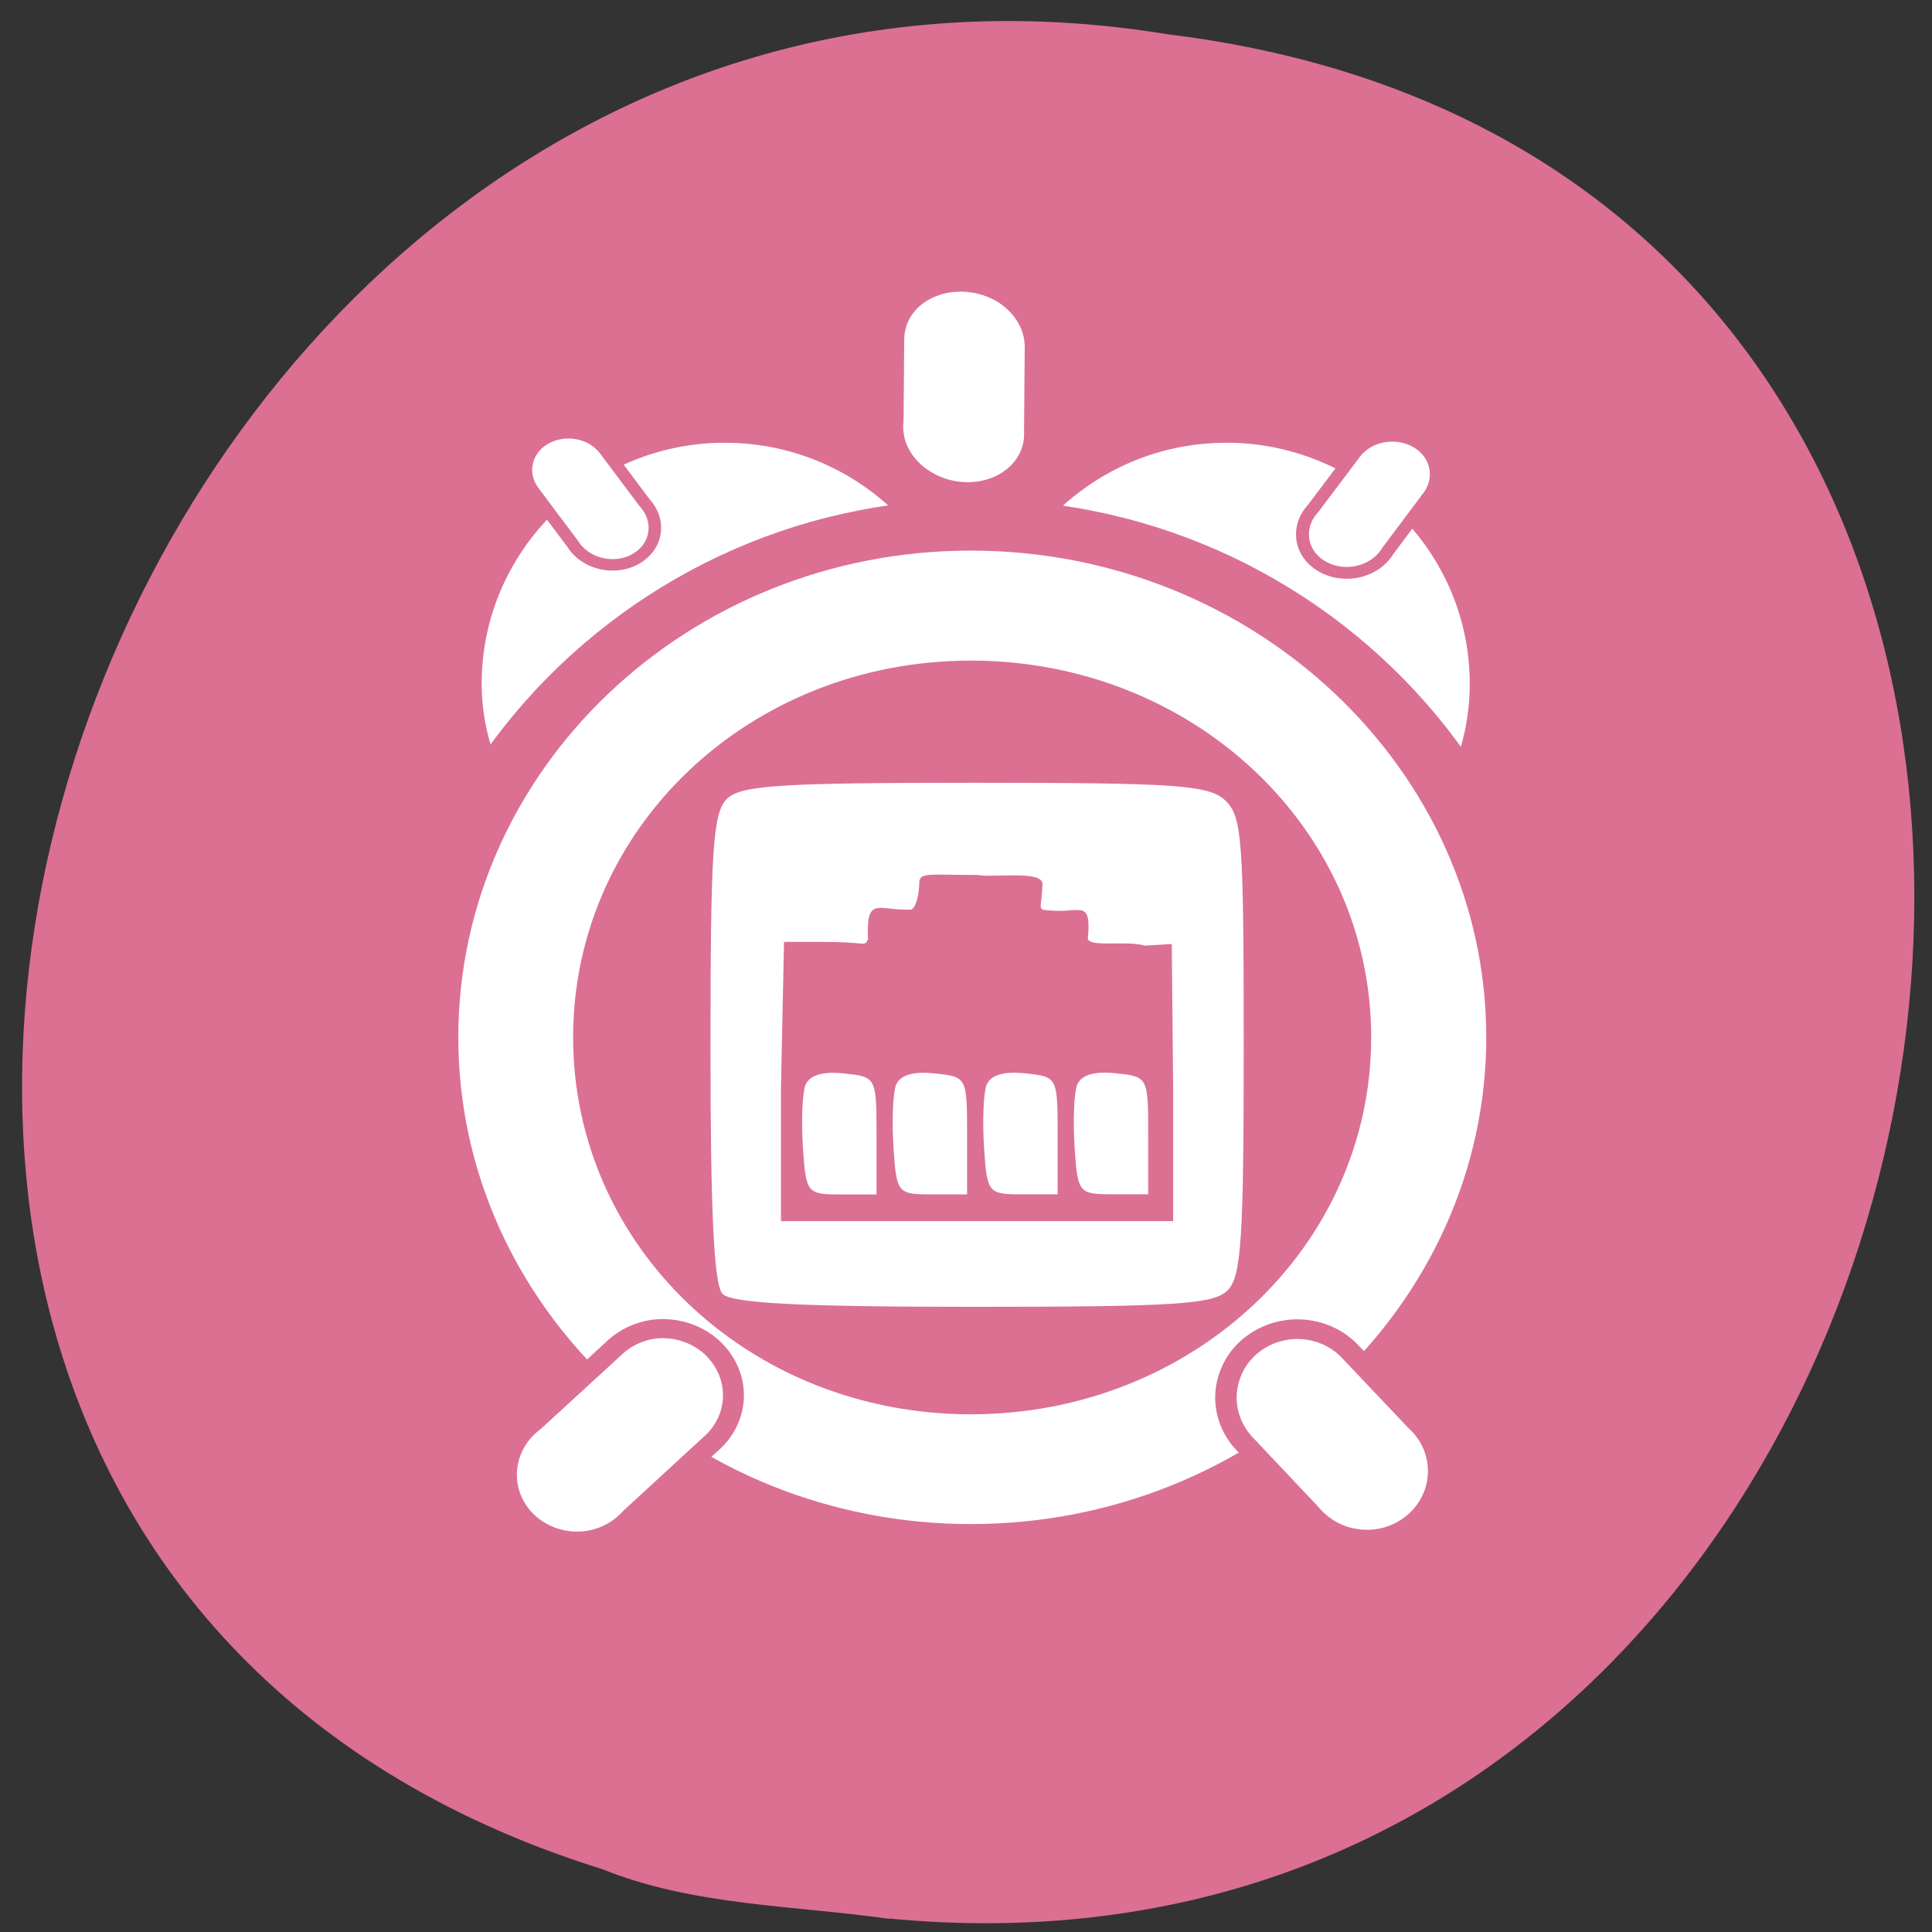 <svg xmlns="http://www.w3.org/2000/svg" viewBox="0 0 32 32"><rect x="0" y="0" width="32" height="32" fill="#333333" stroke="none"/><path d="m 14.727 31.777 c 19.01 1.816 24.13 -28.836 4.605 -31.21 c -17.949 -2.949 -27.19 24.832 -9.359 30.391 c 1.508 0.609 3.156 0.598 4.754 0.824" fill="#db7093"/><g fill="#fff"><g stroke="#db7093" transform="matrix(1.384 0 0 1.267 -648.89 514.46)"><path d="m 480.47 -399.15 c -3.555 0 -6.436 2.998 -6.436 6.665 c 0 3.664 2.881 6.665 6.436 6.665 c 3.558 0 6.47 -3 6.47 -6.665 c 0 -3.667 -2.912 -6.665 -6.47 -6.665 m 0 2.042 c 2.489 0 4.489 2.057 4.489 4.623 c 0 2.563 -1.998 4.626 -4.489 4.626 c -2.486 0 -4.458 -2.06 -4.458 -4.626 c 0 -2.563 1.972 -4.623 4.458 -4.623" stroke-width="0.604"/><path d="m 477.53 -400.4 c -1.685 0 -3.056 1.48 -3.056 3.291 c 0 0.404 0.076 0.768 0.203 1.126 c 1.123 -1.826 2.966 -3.109 5.093 -3.352 c -0.556 -0.651 -1.354 -1.064 -2.24 -1.064 m 5.996 0 c -0.889 0 -1.685 0.413 -2.243 1.067 c 2.13 0.25 3.979 1.542 5.096 3.383 c 0.13 -0.367 0.203 -0.743 0.203 -1.16 c 0 -1.81 -1.374 -3.291 -3.056 -3.291" stroke-width="0.283"/><path d="m 476.58 -388.65 c -0.15 0.043 -0.288 0.126 -0.395 0.244 l -0.948 0.95 c -0.254 0.207 -0.372 0.54 -0.308 0.864 c 0.065 0.327 0.305 0.583 0.618 0.666 c 0.31 0.083 0.641 -0.025 0.849 -0.278 l 0.948 -0.953 c 0.291 -0.265 0.37 -0.7 0.186 -1.055 c -0.181 -0.355 -0.573 -0.537 -0.951 -0.438" stroke-width="0.25"/><path d="m 484.25 -388.66 c -0.31 0.049 -0.573 0.271 -0.677 0.583 c -0.107 0.308 -0.042 0.654 0.169 0.901 l 0.776 0.897 c 0.195 0.268 0.516 0.404 0.835 0.348 c 0.319 -0.056 0.581 -0.296 0.677 -0.617 c 0.096 -0.324 0.011 -0.675 -0.223 -0.91 l -0.779 -0.897 c -0.189 -0.234 -0.485 -0.352 -0.779 -0.305" stroke-width="0.257"/><path d="m 485.26 -400.29 c -0.09 0.046 -0.166 0.117 -0.217 0.2 l -0.477 0.691 c -0.133 0.154 -0.164 0.367 -0.082 0.546 c 0.085 0.179 0.268 0.293 0.477 0.296 c 0.206 0.003 0.401 -0.108 0.499 -0.287 l 0.474 -0.691 c 0.15 -0.197 0.141 -0.463 -0.02 -0.641 c -0.161 -0.179 -0.432 -0.225 -0.655 -0.114" stroke-width="0.155"/><path d="m 475.9 -400.33 c 0.085 0.043 0.158 0.111 0.209 0.191 l 0.457 0.666 c 0.127 0.151 0.158 0.355 0.079 0.527 c -0.082 0.173 -0.26 0.284 -0.457 0.284 c -0.2 0.003 -0.387 -0.105 -0.483 -0.274 l -0.457 -0.666 c -0.144 -0.191 -0.135 -0.444 0.017 -0.617 c 0.155 -0.173 0.418 -0.219 0.635 -0.111" stroke-width="0.15"/><path d="m 480.87 -402.19 c -0.257 -0.176 -0.59 -0.213 -0.863 -0.093 c -0.277 0.117 -0.449 0.373 -0.454 0.666 l -0.008 1.067 c -0.034 0.296 0.113 0.595 0.378 0.771 c 0.265 0.179 0.607 0.207 0.883 0.071 c 0.274 -0.133 0.437 -0.407 0.42 -0.706 l 0.008 -1.067 c 0.011 -0.274 -0.127 -0.54 -0.364 -0.709" stroke-width="0.239"/></g><path d="m 12.03 13.242 c -0.223 0.238 -0.262 0.867 -0.262 4.129 c 0 2.758 0.059 3.906 0.199 4.059 c 0.145 0.156 1.301 0.215 4.156 0.215 c 3.371 0 3.992 -0.043 4.215 -0.277 c 0.223 -0.238 0.262 -0.859 0.262 -4.047 c 0 -3.426 -0.027 -3.797 -0.305 -4.063 c -0.266 -0.254 -0.805 -0.293 -4.152 -0.293 c -3.277 0 -3.891 0.043 -4.113 0.277 m 5.238 1.398 c -0.02 0.449 -0.102 0.422 0.133 0.441 c 0.508 0.043 0.676 -0.199 0.617 0.477 c 0.074 0.133 0.645 0.016 0.949 0.105 l 0.441 -0.027 l 0.023 2.375 v 2.215 h -6.496 v -2.215 l 0.051 -2.41 h 0.629 c 0.758 -0.004 0.691 0.09 0.762 -0.043 c -0.031 -0.73 0.16 -0.473 0.703 -0.492 c 0.094 -0.004 0.145 -0.281 0.145 -0.426 c 0 -0.199 0.121 -0.148 0.961 -0.148 c 0.273 0.051 1.07 -0.082 1.082 0.148 m -3.93 3.34 c -0.051 0.141 -0.066 0.605 -0.039 1.031 c 0.051 0.754 0.066 0.773 0.637 0.773 h 0.582 v -0.977 c 0 -0.969 -0.004 -0.973 -0.543 -1.027 c -0.355 -0.039 -0.574 0.031 -0.637 0.199 m 1.5 0 c -0.051 0.141 -0.066 0.605 -0.039 1.031 c 0.051 0.754 0.066 0.773 0.637 0.773 h 0.582 v -0.977 c 0 -0.969 -0.004 -0.973 -0.543 -1.027 c -0.359 -0.039 -0.574 0.031 -0.637 0.199 m 1.5 0 c -0.051 0.141 -0.066 0.605 -0.039 1.031 c 0.051 0.754 0.066 0.773 0.637 0.773 h 0.582 v -0.977 c 0 -0.969 -0.004 -0.973 -0.543 -1.027 c -0.359 -0.039 -0.574 0.031 -0.637 0.199 m 1.5 0 c -0.051 0.141 -0.066 0.605 -0.039 1.031 c 0.051 0.754 0.066 0.773 0.637 0.773 h 0.582 v -0.977 c 0 -0.969 -0.004 -0.973 -0.543 -1.027 c -0.359 -0.039 -0.574 0.031 -0.637 0.199"/></g></svg>